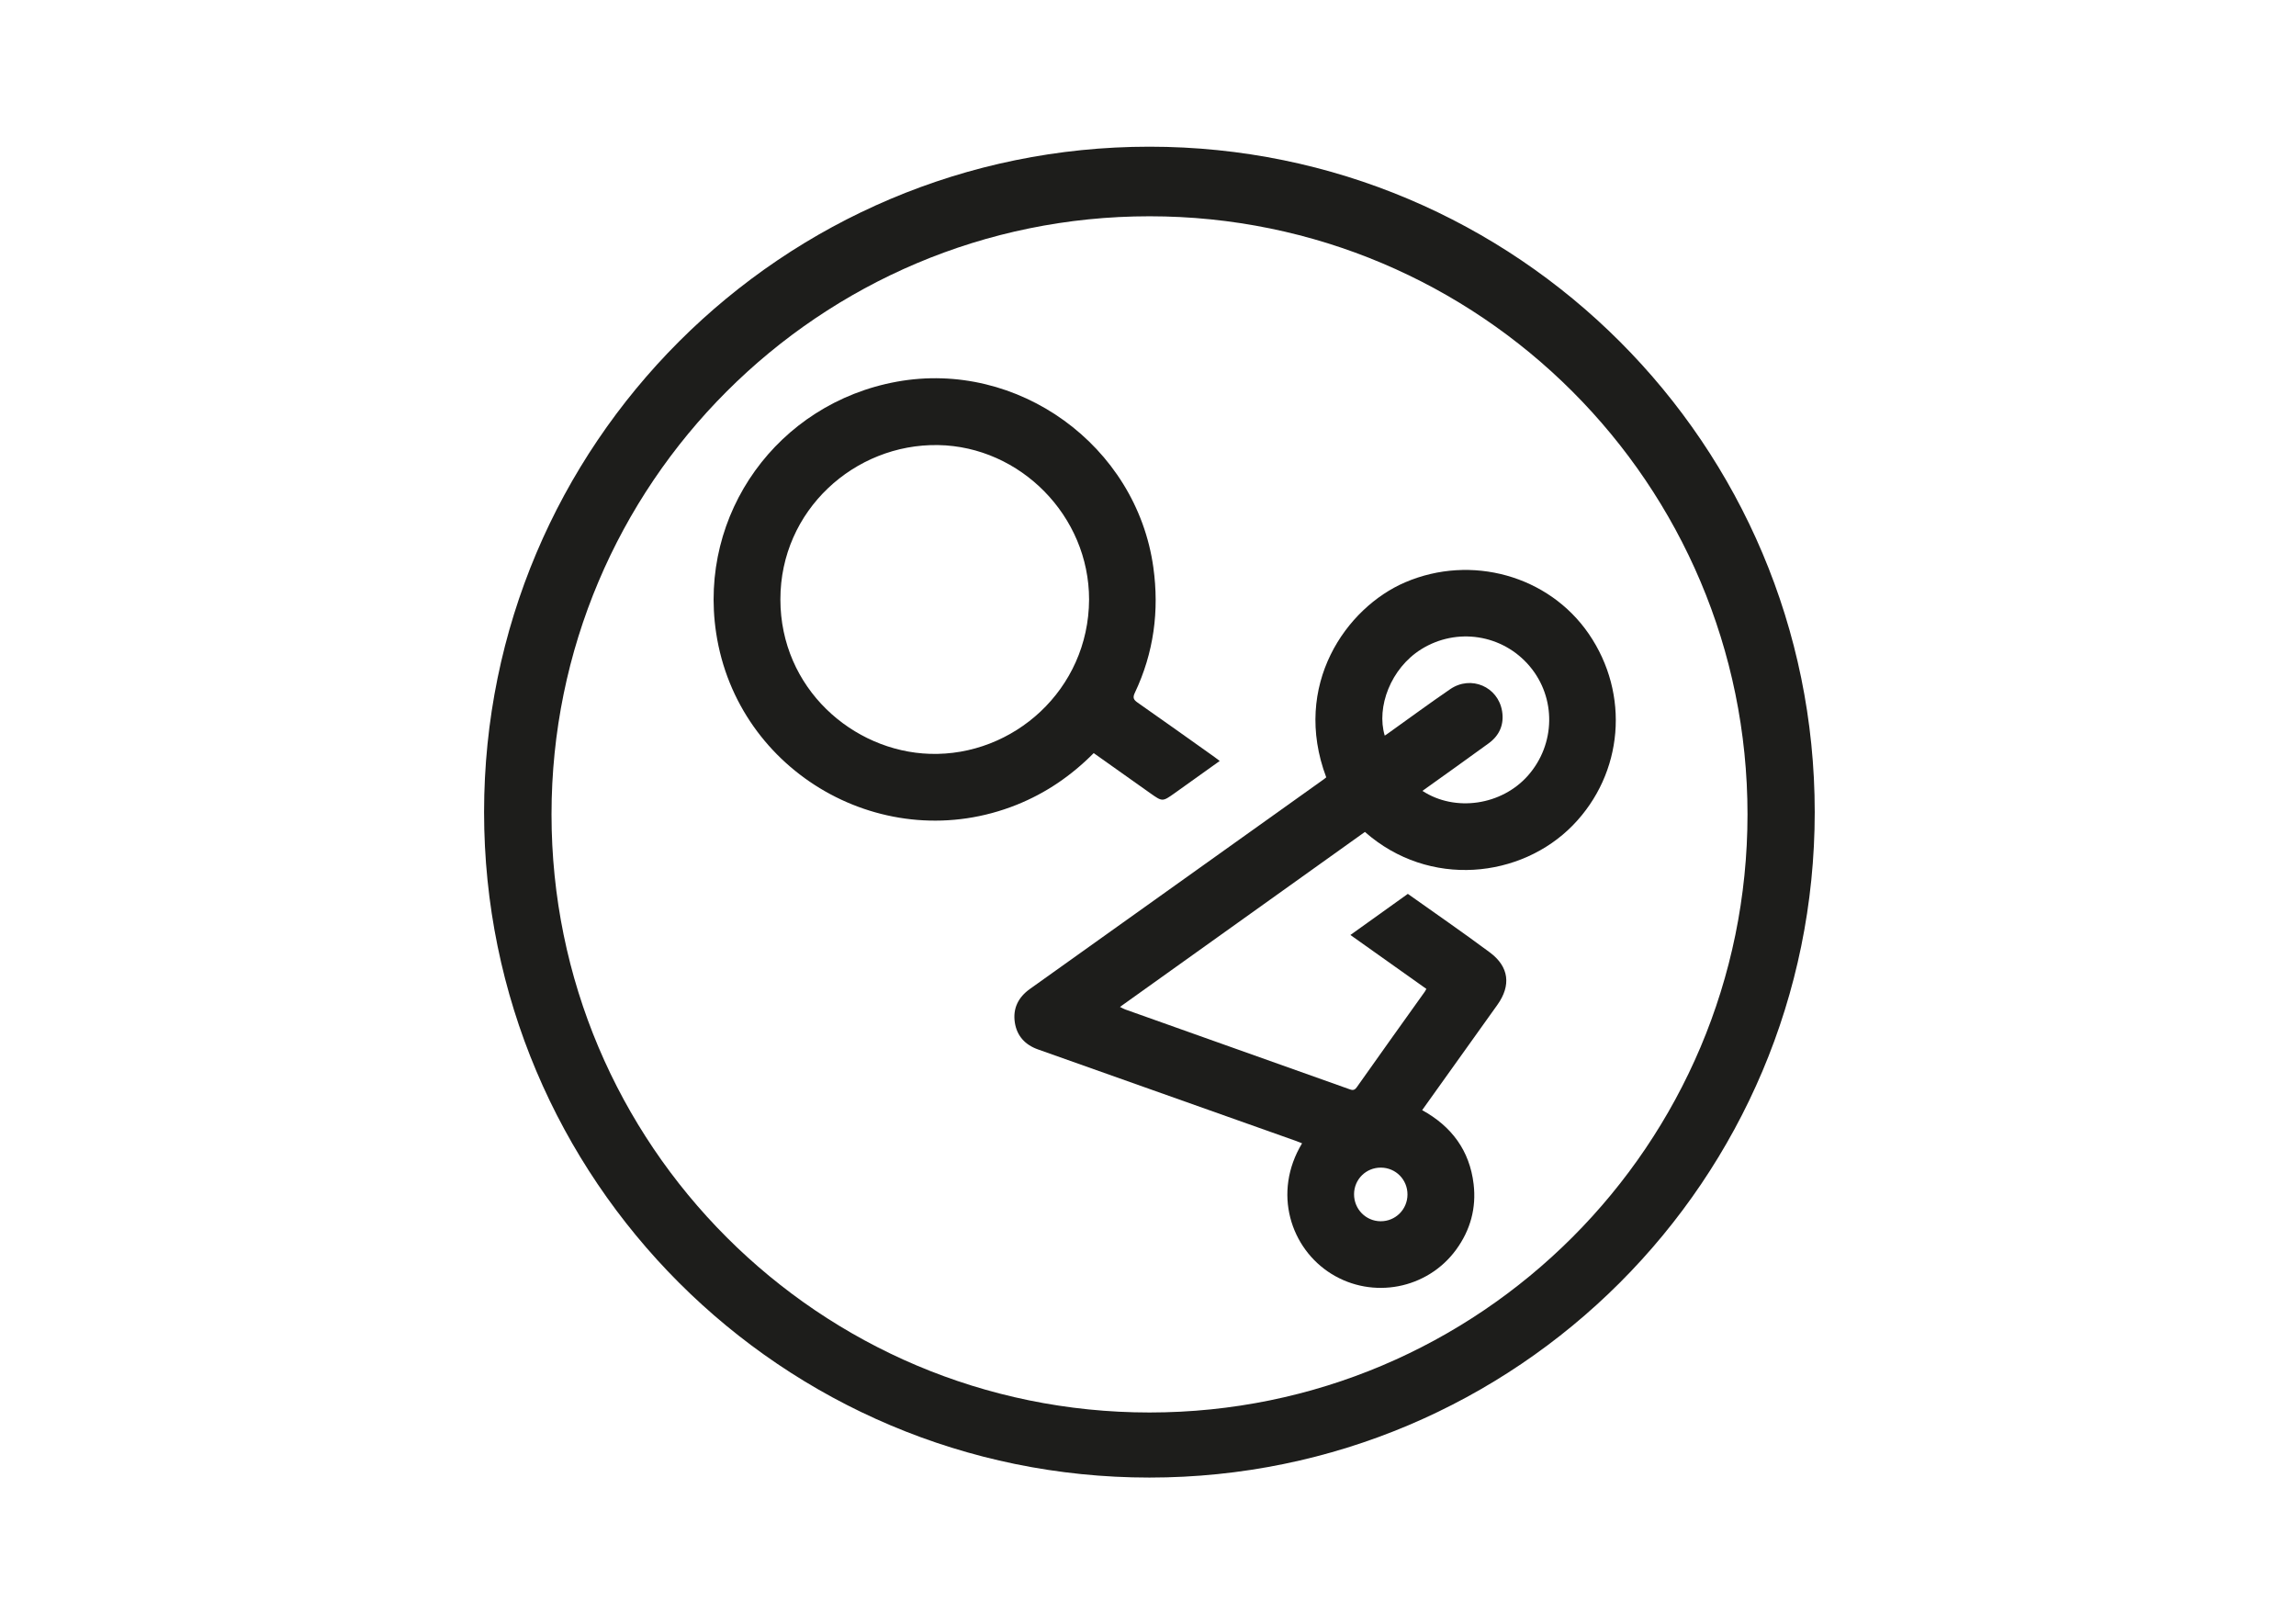 <?xml version="1.0" encoding="utf-8"?>
<!-- Generator: Adobe Illustrator 26.3.1, SVG Export Plug-In . SVG Version: 6.00 Build 0)  -->
<svg version="1.1" id="Livello_1" xmlns="http://www.w3.org/2000/svg" xmlns:xlink="http://www.w3.org/1999/xlink" x="0px" y="0px"
	 viewBox="0 0 841.89 595.28" style="enable-background:new 0 0 841.89 595.28;" xml:space="preserve">
<style type="text/css">
	.st0{fill:#1D1D1B;}
</style>
<g>
	<path class="st0" d="M486.3,284.98c-12.7-33.77,7.31-62.23,28.96-71.5c24.16-10.35,52.57-2.53,67.29,18.88
		c15.2,22.13,12.7,51.2-5.81,70.19c-18.93,19.42-52.64,23.27-76.26,2.45c-29.81,21.29-59.66,42.62-89.81,64.15
		c0.81,0.4,1.33,0.72,1.89,0.92c27.31,9.72,54.62,19.43,81.93,29.14c1.1,0.39,1.99,0.83,2.97-0.56
		c8.29-11.76,16.68-23.45,25.04-35.17c0.14-0.2,0.24-0.43,0.52-0.93c-9.17-6.51-18.35-13.02-27.86-19.77
		c7.12-5.09,14.05-10.06,21.06-15.07c10.08,7.17,20.23,14.14,30.1,21.49c7.03,5.23,7.82,12.07,2.73,19.2
		c-9.12,12.81-18.29,25.6-27.58,38.6c10.81,5.93,17.42,14.84,18.87,27.11c1.04,8.78-1.18,16.88-6.42,24.05
		c-10.57,14.45-30.55,18.26-45.72,8.86c-14.95-9.26-21.7-29.76-10.76-47.86c-0.77-0.3-1.48-0.61-2.21-0.87
		c-31.55-11.19-63.1-22.37-94.64-33.56c-4.7-1.67-7.74-4.95-8.48-9.89c-0.77-5.14,1.27-9.23,5.53-12.27
		c35.98-25.65,71.95-51.31,107.92-76.98C485.83,285.41,486.07,285.18,486.3,284.98z M521.57,289.95c12.02,7.86,29.09,5.28,38.7-5.61
		c10.14-11.5,10.41-28.49,0.63-40.08c-9.91-11.75-26.79-14.34-39.79-6.22c-11.15,6.97-16.5,21.19-13.36,31.65
		c0.43-0.29,0.85-0.56,1.24-0.84c7.59-5.41,15.09-10.94,22.78-16.2c7.58-5.18,17.53-0.92,19.01,8.08c0.8,4.85-0.95,8.9-4.93,11.79
		C537.87,278.34,529.8,284.06,521.57,289.95z M516.09,437.97c0.04-5.47-4.27-9.86-9.72-9.9c-5.46-0.05-9.85,4.29-9.87,9.74
		c-0.02,5.46,4.3,9.88,9.72,9.92C511.65,447.78,516.06,443.43,516.09,437.97z"/>
	<path class="st0" d="M401.04,276.1c-8.27,8.33-17.56,14.66-28.23,18.94c-48.31,19.36-102.46-11.59-110.22-63.02
		c-6.58-43.64,22.56-84.14,66.27-92.09c44.34-8.07,87.81,23.35,94.04,68.05c2.23,15.97,0.16,31.39-6.79,46.03
		c-0.84,1.78-0.45,2.54,1.04,3.58c9.41,6.58,18.76,13.25,28.12,19.9c0.6,0.43,1.17,0.89,1.97,1.49
		c-5.64,4.03-11.09,7.94-16.56,11.83c-4.43,3.14-4.45,3.14-8.89,0C414.93,285.96,408.09,281.1,401.04,276.1z M399.34,219.81
		c0.02-30.68-25.25-56.12-55.34-56.64c-30.65-0.52-57.87,23.93-57.85,56.6c0.02,32.58,26.56,55.71,54.81,56.6
		C371.5,277.34,399.18,252.9,399.34,219.81z"/>
</g>
<g>
	<path class="st0" d="M421.46,53.78C286.73,53.78,177.5,163,177.5,297.74S286.73,541.7,421.46,541.7s243.96-109.23,243.96-243.96
		S556.2,53.78,421.46,53.78z M421.5,517.84c-121.1,0-219.27-98.17-219.27-219.27S300.39,79.29,421.5,79.29
		s219.27,98.17,219.27,219.27S542.6,517.84,421.5,517.84z"/>
</g>
</svg>
